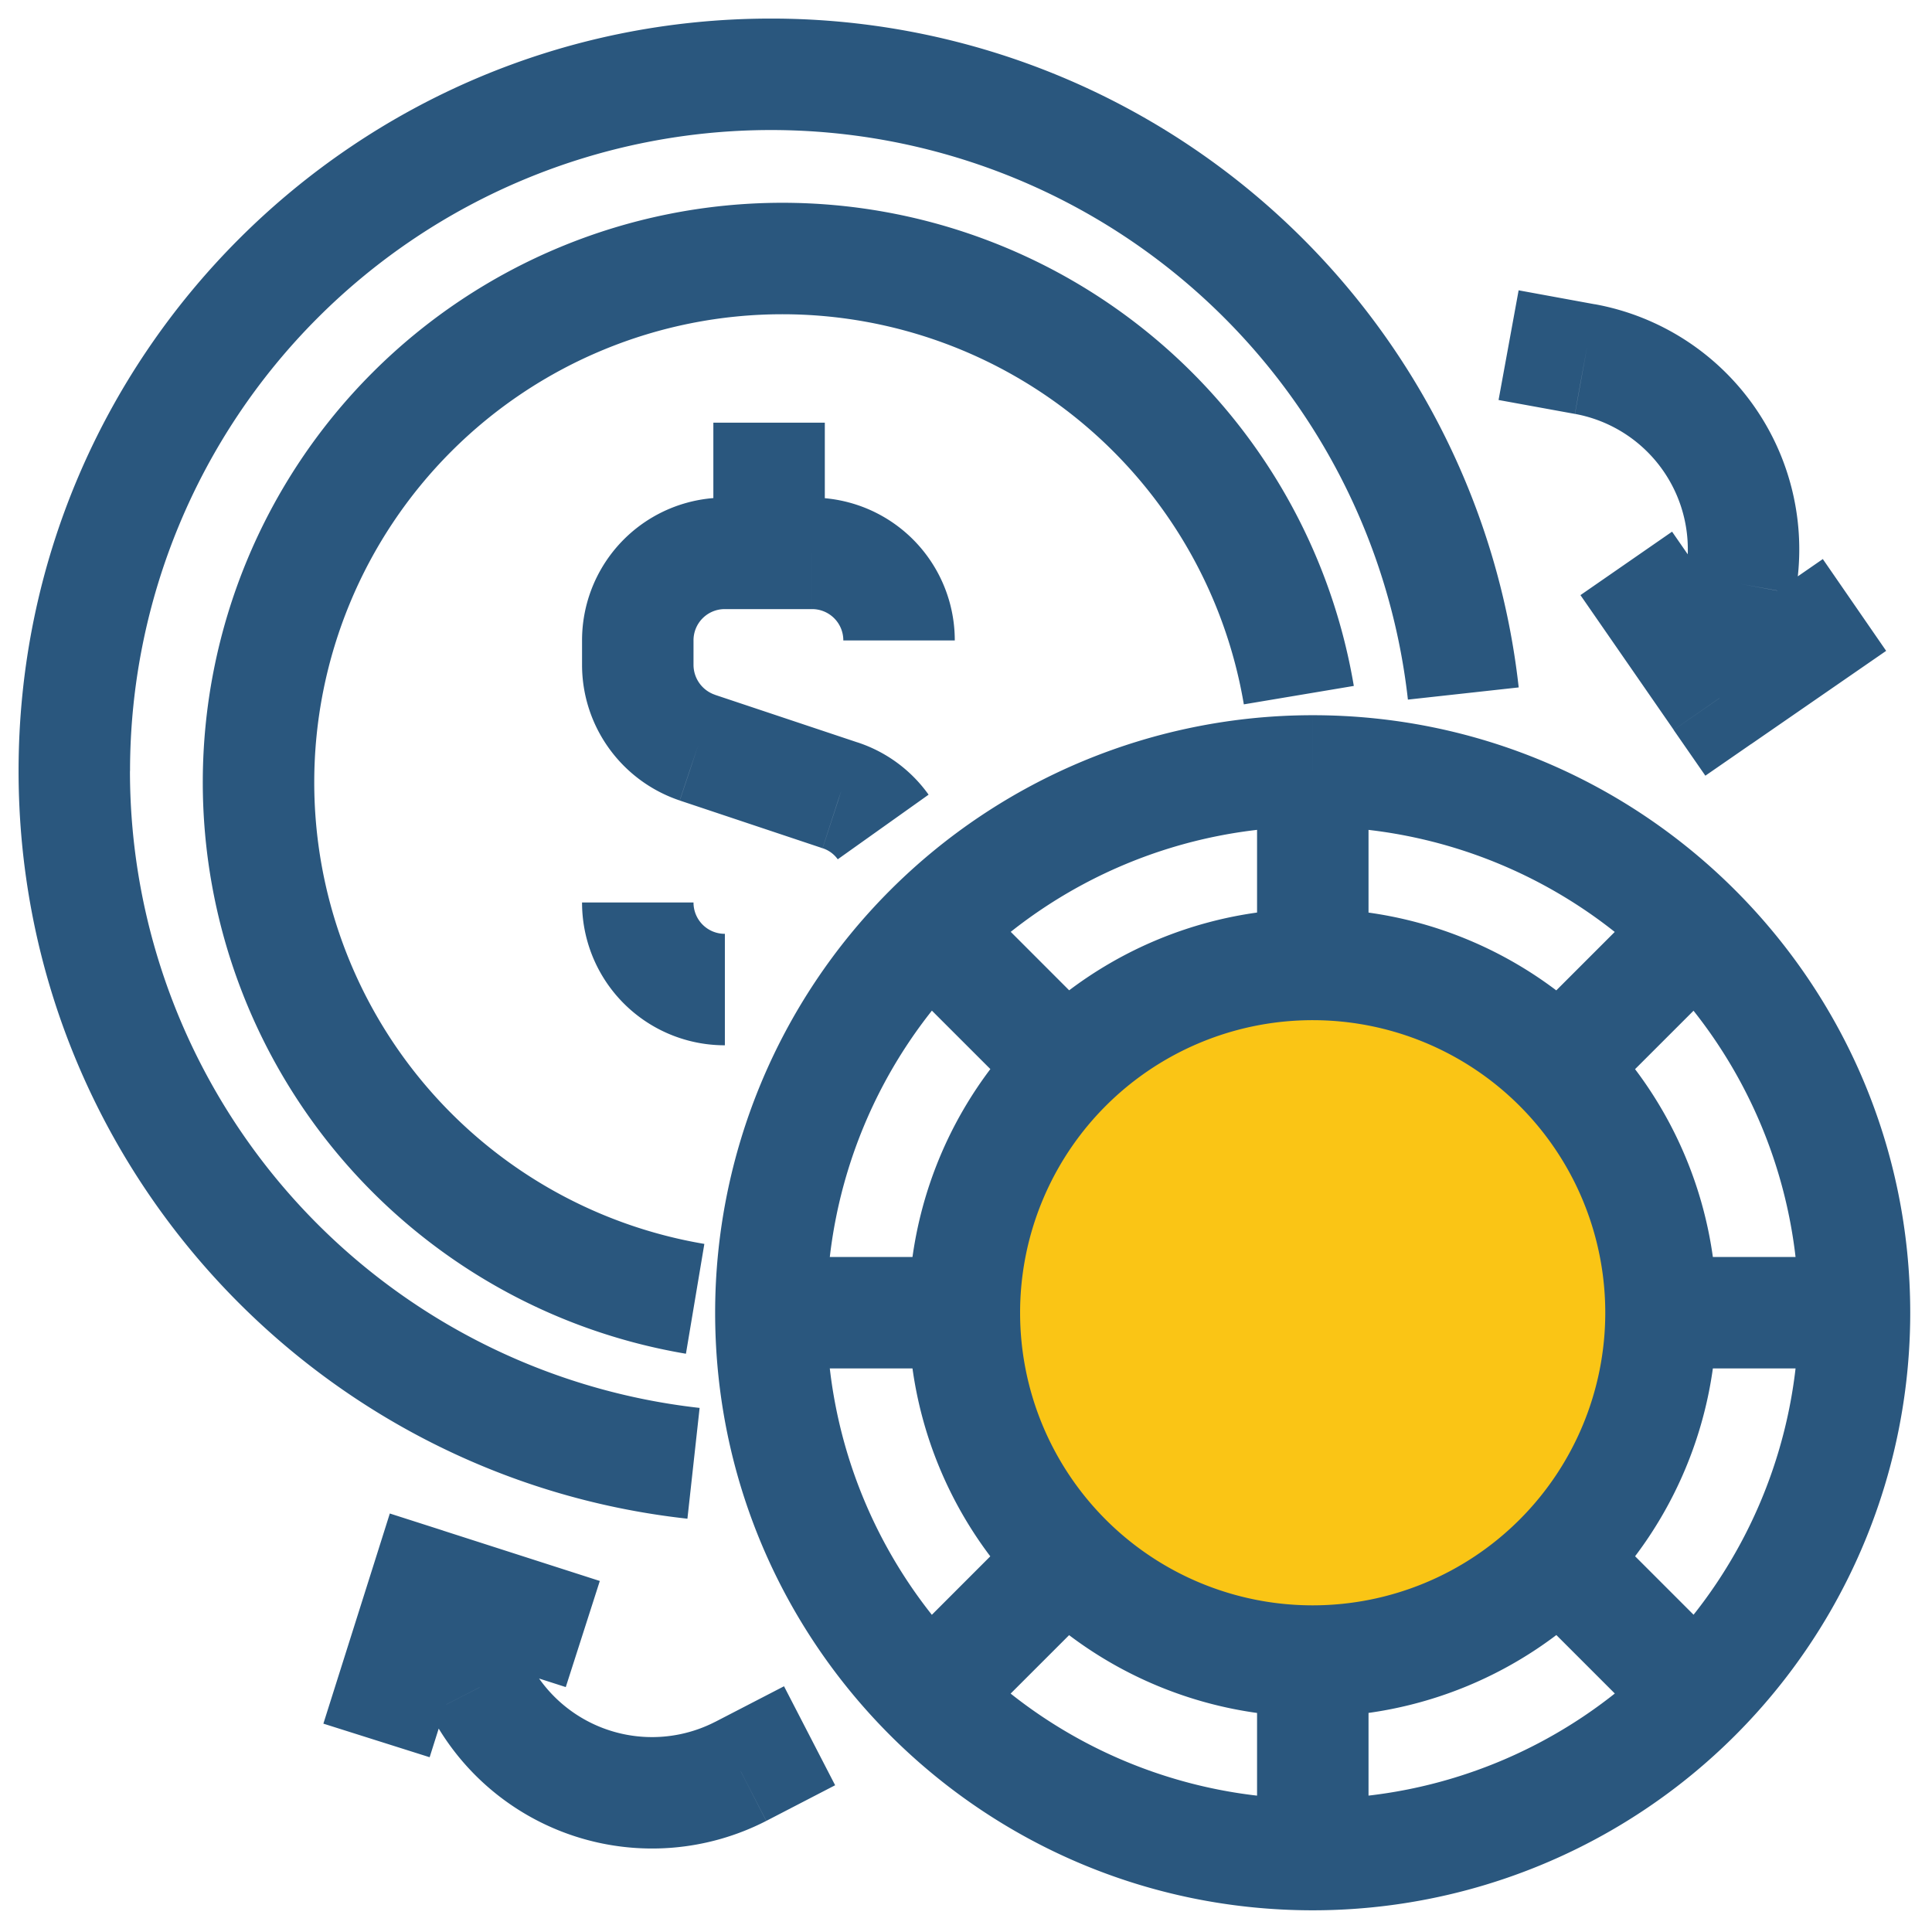 <svg xmlns="http://www.w3.org/2000/svg" fill="none" viewBox="0 0 26 26">
  <circle cx="17.979" cy="17.98" r="4.5" fill="#FAC515"/>
  <path d="M5.734 21.313l.23-.715-.718-.23-.227.719.715.226zm.72 1.395l-.668.344.667-.344zm3.515 1.13l.344.667-.344-.666zM23.14 9.396l-.617.427.427.616.616-.426-.426-.617zm.28-1.537l.739.135v-.002l-.738-.133zm-2.093-3.026l-.135.738h.002l.133-.738zm-10.026 5.87l-.238.712.006.001.232-.713zm-1.917-.64l-.24.71h.003l.237-.71zm14.823 7.604a6.542 6.542 0 01-6.541 6.541v1.5a8.04 8.04 0 008.041-8.041h-1.5zm-6.541 6.541a6.542 6.542 0 01-6.542-6.541h-1.5c0 4.441 3.6 8.041 8.042 8.041v-1.5zm-6.542-6.541a6.542 6.542 0 016.542-6.542v-1.5a8.042 8.042 0 00-8.042 8.042h1.5zm6.542-6.542a6.542 6.542 0 016.541 6.542h1.5c0-4.442-3.6-8.042-8.041-8.042v1.5zm3.937 6.542a3.938 3.938 0 01-3.937 3.937v1.5a5.438 5.438 0 005.437-5.437h-1.5zm-3.937 3.937a3.937 3.937 0 01-3.938-3.937h-1.5a5.437 5.437 0 005.438 5.437v-1.5zm-3.938-3.937a3.937 3.937 0 013.938-3.938v-1.5a5.437 5.437 0 00-5.438 5.438h1.5zm3.938-3.938a3.937 3.937 0 013.937 3.938h1.5a5.437 5.437 0 00-5.437-5.438v1.5zm-8.252 5.218a8.623 8.623 0 01-7.665-8.572H.25c0 5.214 3.938 9.506 9.001 10.063l.164-1.49zM1.75 10.375a8.626 8.626 0 018.625-8.625V.25C4.784.25.25 4.784.25 10.375h1.5zm8.625-8.625a8.623 8.623 0 018.572 7.665l1.491-.164A10.122 10.122 0 0010.375.25v1.5zm-.896 14.99a6.299 6.299 0 01-5.25-6.212h-1.5a7.799 7.799 0 006.502 7.69l.248-1.479zm-5.25-6.212a6.3 6.3 0 016.3-6.299v-1.5a7.8 7.8 0 00-7.8 7.8h1.5zm6.3-6.299a6.299 6.299 0 016.21 5.25l1.48-.248a7.799 7.799 0 00-7.69-6.502v1.5zM5.067 21.656l.718 1.396 1.334-.687-.719-1.396-1.333.687zm.719 1.396a3.362 3.362 0 004.526 1.453l-.688-1.333a1.86 1.86 0 01-2.505-.808l-1.333.688zm4.526 1.453l.927-.48-.688-1.332-.928.48.69 1.332zm-4.53-.857l.667-2.11-1.43-.451-.667 2.109 1.43.452zm-.278-1.621l2.11.677.458-1.428-2.11-.678-.458 1.429zM23.878 9.53l.282-1.537-1.476-.27-.281 1.537 1.475.27zm.282-1.539a3.353 3.353 0 00-2.698-3.897l-.267 1.476a1.853 1.853 0 011.489 2.155l1.476.266zm-2.697-3.896l-1.026-.188-.27 1.476 1.026.187.27-1.475zm3.07 3.427l-1.82 1.258.853 1.234 1.817-1.255-.852-1.235zm-.776 1.446l-1.255-1.813-1.233.854 1.255 1.813 1.233-.854zm-6.84 1.406v2.604h1.5v-2.604h-1.5zm0 11.98v2.603h1.5v-2.604h-1.5zm5.376-10.375l-1.844 1.844 1.06 1.06 1.844-1.843-1.06-1.06zm-8.47 8.469l-1.843 1.844 1.06 1.06 1.845-1.844-1.061-1.06zm11.135-3.532h-2.604v1.5h2.604v-1.5zm-11.979 0h-2.604v1.5h2.604v-1.5zm-.999-3.876l1.844 1.843 1.06-1.06-1.843-1.844-1.06 1.06zm8.469 8.468l1.844 1.844 1.06-1.06-1.844-1.844-1.06 1.06zm-7.952-10.813a1.902 1.902 0 00-.962-.706l-.465 1.426a.402.402 0 01.204.149l1.223-.87zm-.957-.704l-1.917-.64-.475 1.422 1.916.64.476-1.422zm-1.915-.64a.426.426 0 01-.292-.404h-1.5c0 .828.53 1.561 1.313 1.825l.479-1.421zm-.292-.404V8.62h-1.5v.328h1.5zm0-.328a.42.42 0 01.422-.422v-1.5A1.92 1.92 0 007.833 8.62h1.5zm.422-.422h1.172v-1.5H9.755v1.5zm1.172 0a.42.42 0 01.422.422h1.5a1.92 1.92 0 00-1.922-1.922v1.5zm-3.094 3.948a1.92 1.92 0 001.922 1.922v-1.5a.42.42 0 01-.422-.422h-1.5zM11.1 7.448v-1.76H9.6v1.76h1.5z" fill="#2A577E"/>
</svg>
